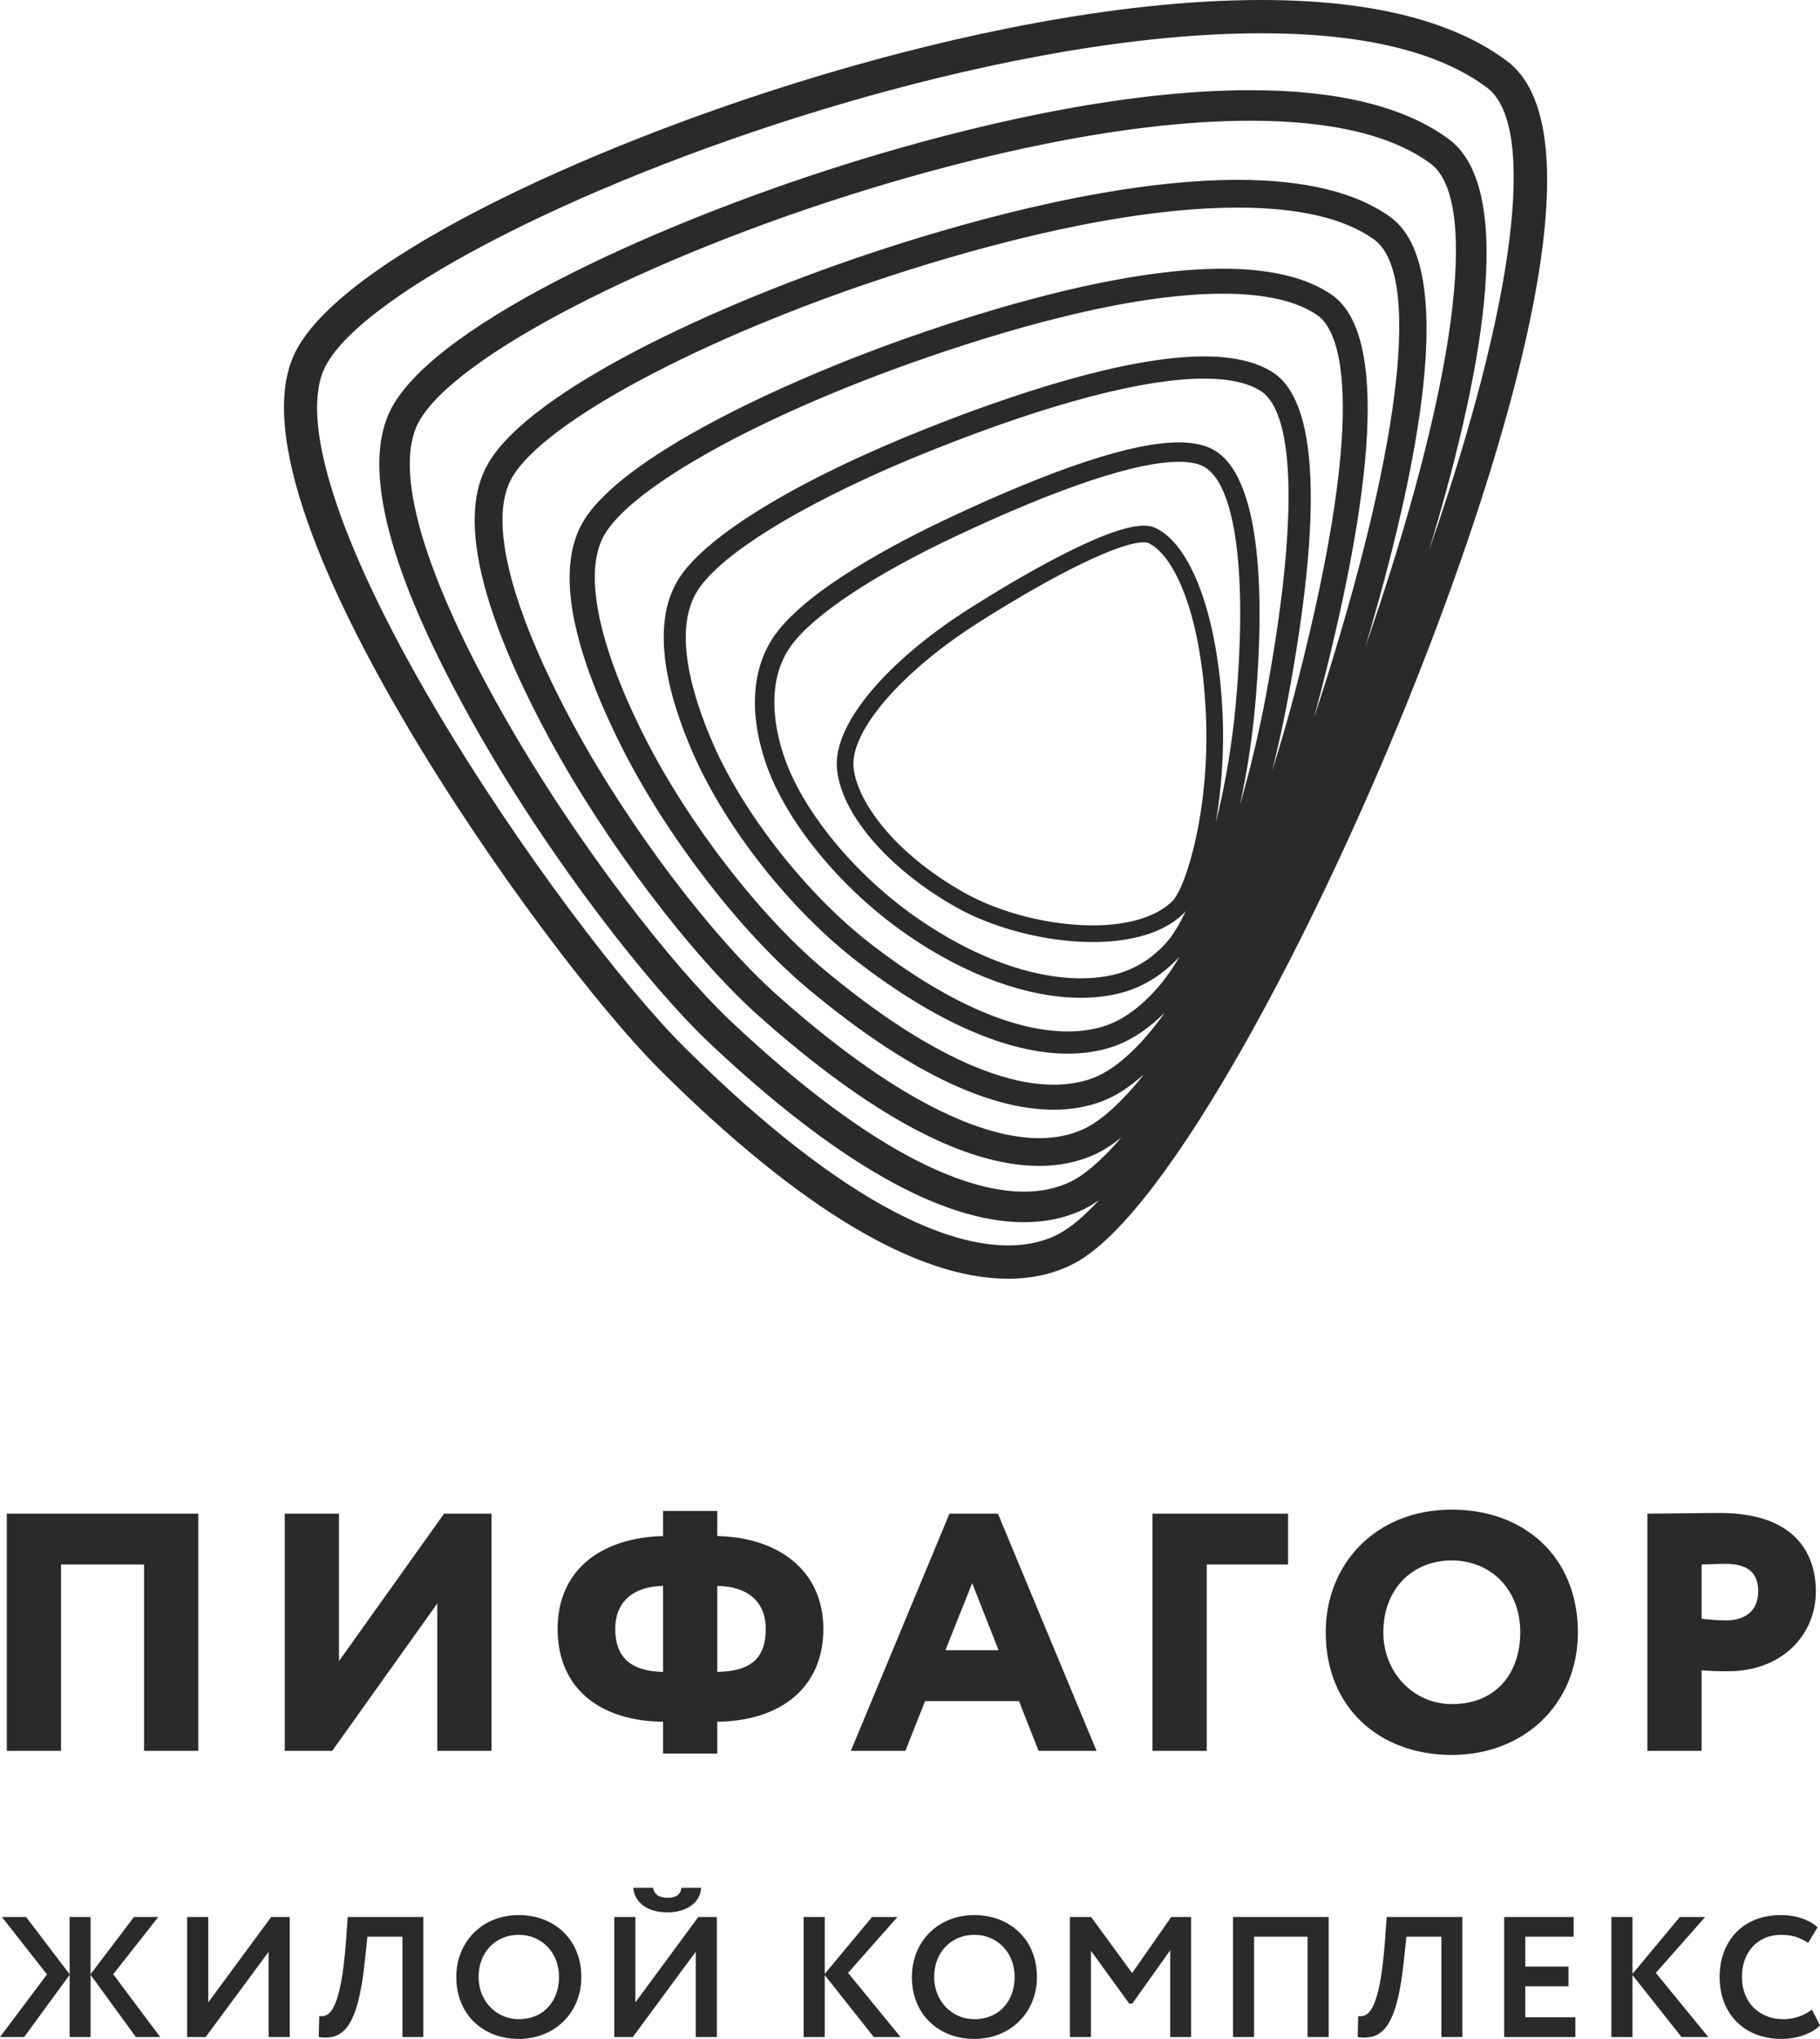 <svg width="125" height="140" viewBox="0 0 125 140" fill="none" xmlns="http://www.w3.org/2000/svg">
<path fill-rule="evenodd" clip-rule="evenodd" d="M122.324 132.847C120.793 132.847 119.638 133.954 119.638 135.743C119.638 137.463 120.804 138.639 122.489 138.639C123.184 138.639 123.879 138.416 124.445 137.98L124.998 139.064C124.479 139.617 123.432 139.995 122.359 139.995C119.838 139.995 118.106 138.31 118.106 135.743C118.106 133.376 119.602 131.492 122.324 131.492C123.396 131.492 124.291 131.834 124.833 132.328L124.185 133.4C123.69 133.07 123.149 132.847 122.324 132.847ZM118.685 114.75C118.336 114.75 117.452 114.75 116.87 114.68V120.217H113.145V103.93C114.053 103.93 116.87 103.884 118.127 103.884C123.085 103.884 124.715 106.466 124.715 109.281C124.715 112.19 122.457 114.75 118.685 114.75ZM118.499 107.374C118.01 107.374 117.638 107.397 116.87 107.42V111.143C117.405 111.213 118.033 111.259 118.569 111.259C119.547 111.259 120.757 110.841 120.757 109.258C120.757 107.816 119.826 107.374 118.499 107.374ZM117.116 131.622L113.724 135.461L117.329 139.865H115.49L112.121 135.613V139.865H110.672V131.622H112.121V135.531L115.373 131.622H117.116ZM99.712 120.497C94.754 120.497 91.052 117.262 91.052 112.074C91.052 107.351 94.52 103.651 99.712 103.651C104.671 103.651 108.372 106.885 108.372 112.074C108.372 117.006 104.671 120.497 99.712 120.497ZM99.712 107.141C97.012 107.141 95.009 109.095 95.009 112.074C95.009 114.866 97.105 117.006 99.712 117.006C102.808 117.006 104.415 114.82 104.415 112.074C104.415 109.095 102.343 107.141 99.712 107.141ZM82.88 120.217H79.155V103.93H88.467V107.42H82.88V120.217ZM81.809 131.622V139.865H80.372V133.906L77.768 137.568H77.555L74.929 133.942V139.865H73.48V131.622H74.94L77.756 135.473L80.442 131.622H81.809ZM69.983 116.797H63.534L62.184 120.217H58.436L65.21 103.93H68.539L75.314 120.217H71.333L69.983 116.797ZM66.77 108.7L64.931 113.307H68.586L66.77 108.7ZM61.639 131.622L58.246 135.461L61.851 139.865H60.013L56.644 135.613V139.865H55.195V131.622H56.644V135.531L59.895 131.622H61.639ZM49.262 118.216V120.404H45.538V118.216C41.185 118.17 38.298 115.913 38.298 111.841C38.298 107.816 41.254 105.582 45.538 105.466V103.745H49.262V105.466C53.5 105.559 56.549 107.862 56.549 111.841C56.549 115.89 53.593 118.17 49.262 118.216ZM45.538 108.886C43.163 108.956 42.255 110.259 42.255 111.841C42.255 113.726 43.256 114.75 45.538 114.796V108.886ZM49.262 108.886V114.796C51.707 114.75 52.592 113.749 52.592 111.841C52.592 110.306 51.754 108.956 49.262 108.886ZM35.627 139.995C33.176 139.995 31.338 138.31 31.338 135.743C31.338 133.353 33.094 131.492 35.627 131.492C38.077 131.492 39.927 133.177 39.927 135.743C39.927 138.216 38.077 139.995 35.627 139.995ZM35.627 132.847C34.048 132.847 32.87 134.035 32.87 135.743C32.87 137.392 34.083 138.639 35.627 138.639C37.358 138.639 38.395 137.368 38.395 135.743C38.395 134.035 37.181 132.847 35.627 132.847ZM30.033 110.096L22.816 120.217H19.557V103.93H23.282V114.051L30.499 103.93H33.758V120.217H30.033V110.096ZM19.899 139.865H18.45V134.012L14.126 139.865H12.853V131.622H14.303V137.486L18.627 131.622H19.899V139.865ZM9.895 107.42H4.192V120.217H0.467V103.93H13.621V120.217H9.895V107.42ZM1.791 131.622L4.783 135.555V131.622H6.221V135.555L9.201 131.622H10.874L7.776 135.555L11.004 139.865H9.331L6.221 135.591V139.865H4.783V135.591L1.662 139.865H0L3.228 135.566L0.13 131.622H1.791ZM23.763 133.271L23.881 131.622H29.076V139.865H27.639V132.976H25.235L25.07 134.531C24.588 139.323 23.516 140.1 21.89 139.865L21.925 138.428C22.561 138.511 23.398 138.24 23.763 133.271ZM45.852 131.304C44.439 131.304 43.579 130.621 43.496 129.62H44.851C44.945 130.08 45.263 130.303 45.852 130.303C46.383 130.303 46.748 130.127 46.795 129.62H48.15C48.115 130.633 47.149 131.304 45.852 131.304ZM43.638 137.486L47.961 131.622H49.234V139.865H47.784V134.012L43.461 139.865H42.188V131.622H43.638V137.486ZM66.918 131.492C69.368 131.492 71.218 133.177 71.218 135.743C71.218 138.216 69.368 139.995 66.918 139.995C64.467 139.995 62.629 138.31 62.629 135.743C62.629 133.353 64.384 131.492 66.918 131.492ZM66.918 138.639C68.649 138.639 69.686 137.368 69.686 135.743C69.686 134.035 68.472 132.847 66.918 132.847C65.338 132.847 64.16 134.035 64.16 135.743C64.16 137.392 65.374 138.639 66.918 138.639ZM91.257 139.865H89.808V132.976H86.132V139.865H84.683V131.622H91.257V139.865ZM95.121 133.271L95.239 131.622H100.434V139.865H98.997V132.976H96.594L96.429 134.531C95.945 139.323 94.874 140.1 93.248 139.865L93.283 138.428C93.919 138.511 94.755 138.24 95.121 133.271ZM108.081 132.976H104.758V135.025H107.727V136.379H104.758V138.511H108.198V139.865H103.309V131.622H108.081V132.976Z" fill="#2B2A29"/>
<path fill-rule="evenodd" clip-rule="evenodd" d="M98.138 37.817C101.602 26.427 104.315 13.096 99.495 9.545C96.476 7.322 91.897 6.193 85.884 6.193C76.642 6.193 66.204 8.792 59.074 10.971C45.822 15.021 30.106 22.072 26.914 27.977C24.726 32.007 26.704 39.48 32.792 50.191C37.944 59.256 44.73 67.851 48.77 71.656C57.411 79.792 64.664 83.917 70.326 83.917C70.327 83.917 70.327 83.917 70.327 83.917C71.858 83.917 73.26 83.609 74.497 82.999C74.819 82.839 75.152 82.628 75.491 82.393C74.488 83.478 73.573 84.259 72.77 84.693C71.764 85.238 70.577 85.513 69.245 85.513C69.245 85.513 69.245 85.513 69.245 85.513C65.353 85.513 58.336 83.151 47.004 71.903C43.029 67.956 35.655 58.414 29.82 48.503C23.202 37.262 20.482 28.747 22.358 25.139C25.009 20.042 40.746 12.083 58.188 7.018C65.62 4.859 76.588 2.286 86.633 2.286C93.622 2.286 98.838 3.545 102.139 6.026C105.64 8.66 103.992 21.044 98.138 37.817ZM95.475 14.889C93.123 13.204 89.607 12.349 85.024 12.349C76.929 12.349 67.273 14.943 60.598 17.12C49.157 20.849 36.339 26.858 33.499 31.87C31.467 35.423 32.892 41.764 37.733 50.718C41.566 57.806 47.492 65.646 52.146 69.785C59.808 76.597 66.274 80.051 71.368 80.052C72.739 80.052 74.005 79.796 75.134 79.293C75.737 79.024 76.368 78.617 77.015 78.101C75.455 79.916 74.316 80.749 73.567 81.122C72.624 81.585 71.534 81.82 70.327 81.82C66.812 81.82 60.47 79.794 50.209 70.131C46.281 66.433 39.663 58.041 34.614 49.156C29.069 39.4 26.989 32.233 28.758 28.975C31.174 24.505 44.47 17.626 59.688 12.975C66.68 10.837 76.901 8.289 85.884 8.289C91.44 8.289 95.6 9.279 98.252 11.232C101.705 13.777 99.942 26.706 93.781 44.394C97.4 32.227 100.218 18.288 95.475 14.889ZM91.08 46.707C90.809 47.569 90.528 48.427 90.241 49.284C90.387 48.75 90.532 48.215 90.67 47.676C94.743 31.916 95.007 22.682 91.455 20.233C89.74 19.05 87.23 18.451 83.994 18.451C77.152 18.451 68.322 21.071 62.119 23.268C53.621 26.279 42.751 31.358 40.084 35.763C38.208 38.862 39.079 44.069 42.673 51.241C45.742 57.364 50.905 64.062 55.522 67.911C62.115 73.407 67.783 76.194 72.372 76.195C72.372 76.195 72.372 76.195 72.373 76.195C73.599 76.195 74.744 75.988 75.775 75.583C76.692 75.223 77.636 74.6 78.58 73.753C77.059 75.669 75.586 77.006 74.357 77.553C73.475 77.947 72.469 78.147 71.368 78.147C68.197 78.147 62.508 76.448 53.413 68.361C48.907 64.354 43.149 56.726 39.41 49.813C35.03 41.712 33.518 35.675 35.155 32.811C37.329 28.977 48.278 23.14 61.189 18.93C67.733 16.797 77.179 14.255 85.024 14.255C89.201 14.255 92.343 14.989 94.365 16.438C97.543 18.716 96.316 30.032 91.08 46.707ZM87.373 52.913C87.773 51.324 88.134 49.699 88.438 48.071C90.852 35.15 90.512 27.581 87.432 25.575C86.307 24.843 84.713 24.472 82.694 24.472C77.244 24.472 69.322 27.163 63.637 29.421C54.955 32.868 48.613 36.693 46.671 39.654C44.504 42.962 45.987 48.06 47.612 51.754C49.866 56.881 54.296 62.487 58.897 66.035C64.249 70.163 69.241 72.346 73.335 72.346H73.336C74.44 72.346 75.477 72.186 76.419 71.871C77.648 71.459 78.858 70.661 79.981 69.54C79.895 69.662 79.809 69.794 79.724 69.909C78.194 71.981 76.568 73.43 75.147 73.988C74.317 74.314 73.384 74.479 72.373 74.479H72.372C68.254 74.479 62.808 71.752 56.621 66.594C52.169 62.883 47.18 56.404 44.208 50.472C40.988 44.049 40.045 39.14 41.552 36.651C43.524 33.395 52.019 28.667 62.693 24.884C68.769 22.731 77.396 20.165 83.994 20.165C86.875 20.165 89.057 20.663 90.481 21.644C91.793 22.55 94.278 26.857 89.009 47.247C88.516 49.157 87.963 51.057 87.373 52.913ZM86.203 48.46C86.711 42.823 87.023 33.048 83.401 30.914C82.792 30.555 81.971 30.373 80.962 30.373C77.811 30.373 72.49 32.124 65.147 35.576C61.691 37.202 55.552 40.398 53.261 43.544C51.668 45.733 51.413 48.823 52.545 52.249C53.891 56.322 57.709 60.998 62.273 64.16C66.32 66.963 70.571 68.508 74.244 68.509C75.252 68.509 76.201 68.39 77.066 68.154C78.567 67.746 79.918 66.883 81.013 65.679C80.666 66.272 80.32 66.799 79.979 67.24C78.746 68.833 77.31 69.965 75.934 70.425C75.148 70.688 74.275 70.821 73.336 70.821H73.335C69.582 70.821 64.912 68.749 59.829 64.828C55.484 61.476 51.135 55.976 49.008 51.141C47.535 47.792 46.156 43.225 47.948 40.49C49.696 37.822 55.923 34.124 64.201 30.837C72.176 27.67 78.57 25.997 82.694 25.997C84.412 25.997 85.727 26.285 86.599 26.852C89.008 28.421 89.132 36.052 86.939 47.791C86.463 50.339 85.855 52.874 85.163 55.258C85.618 53.169 85.986 50.879 86.203 48.46ZM80.516 61.876C79.437 62.947 77.498 63.537 75.055 63.537H75.054C72.066 63.537 68.683 62.677 66.225 61.292C61.196 58.459 58.757 54.798 58.619 52.595C58.463 50.099 62.012 46.036 67.251 42.716C72.582 39.335 76.913 37.236 78.553 37.236C78.74 37.236 78.831 37.266 78.869 37.283C80.588 38.079 82.476 41.98 82.816 48.898C83.142 55.493 81.467 60.93 80.516 61.876ZM83.96 48.842C83.64 42.338 81.83 37.394 79.35 36.245C79.128 36.142 78.868 36.092 78.553 36.092C75.853 36.092 69.321 40.048 66.637 41.749C60.885 45.396 57.289 49.681 57.477 52.666C57.671 55.772 60.96 59.64 65.664 62.289C68.282 63.764 71.881 64.681 75.054 64.681C75.054 64.681 75.054 64.681 75.055 64.681C76.999 64.681 79.663 64.335 81.322 62.688C81.364 62.647 81.406 62.588 81.448 62.537C81.037 63.407 80.626 64.104 80.239 64.565C79.282 65.704 78.064 66.501 76.717 66.867C75.965 67.07 75.134 67.174 74.244 67.174C70.84 67.174 66.859 65.714 63.033 63.062C58.693 60.055 55.073 55.646 53.812 51.83C53.237 50.09 52.541 46.8 54.34 44.329C55.886 42.206 60.032 39.456 65.716 36.784C72.779 33.462 78.051 31.707 80.962 31.707C81.728 31.707 82.322 31.827 82.723 32.063C84.874 33.331 85.677 39.416 84.874 48.341C84.61 51.266 84.112 54.054 83.501 56.497C83.885 54.26 84.098 51.617 83.96 48.842ZM103.514 4.2C99.808 1.414 94.129 0 86.633 0C76.319 0 65.124 2.623 57.549 4.824C41.626 9.447 23.728 17.548 20.329 24.085C17.407 29.704 22.806 41.095 27.849 49.662C33.782 59.739 41.316 69.478 45.393 73.525C54.934 82.996 62.959 87.799 69.245 87.799C69.245 87.799 69.245 87.799 69.245 87.799C70.961 87.799 72.513 87.43 73.859 86.704C80.209 83.272 90.485 63.868 97.354 46.473C101.648 35.6 110.844 9.714 103.514 4.2Z" fill="#2B2A29"/>
</svg>
